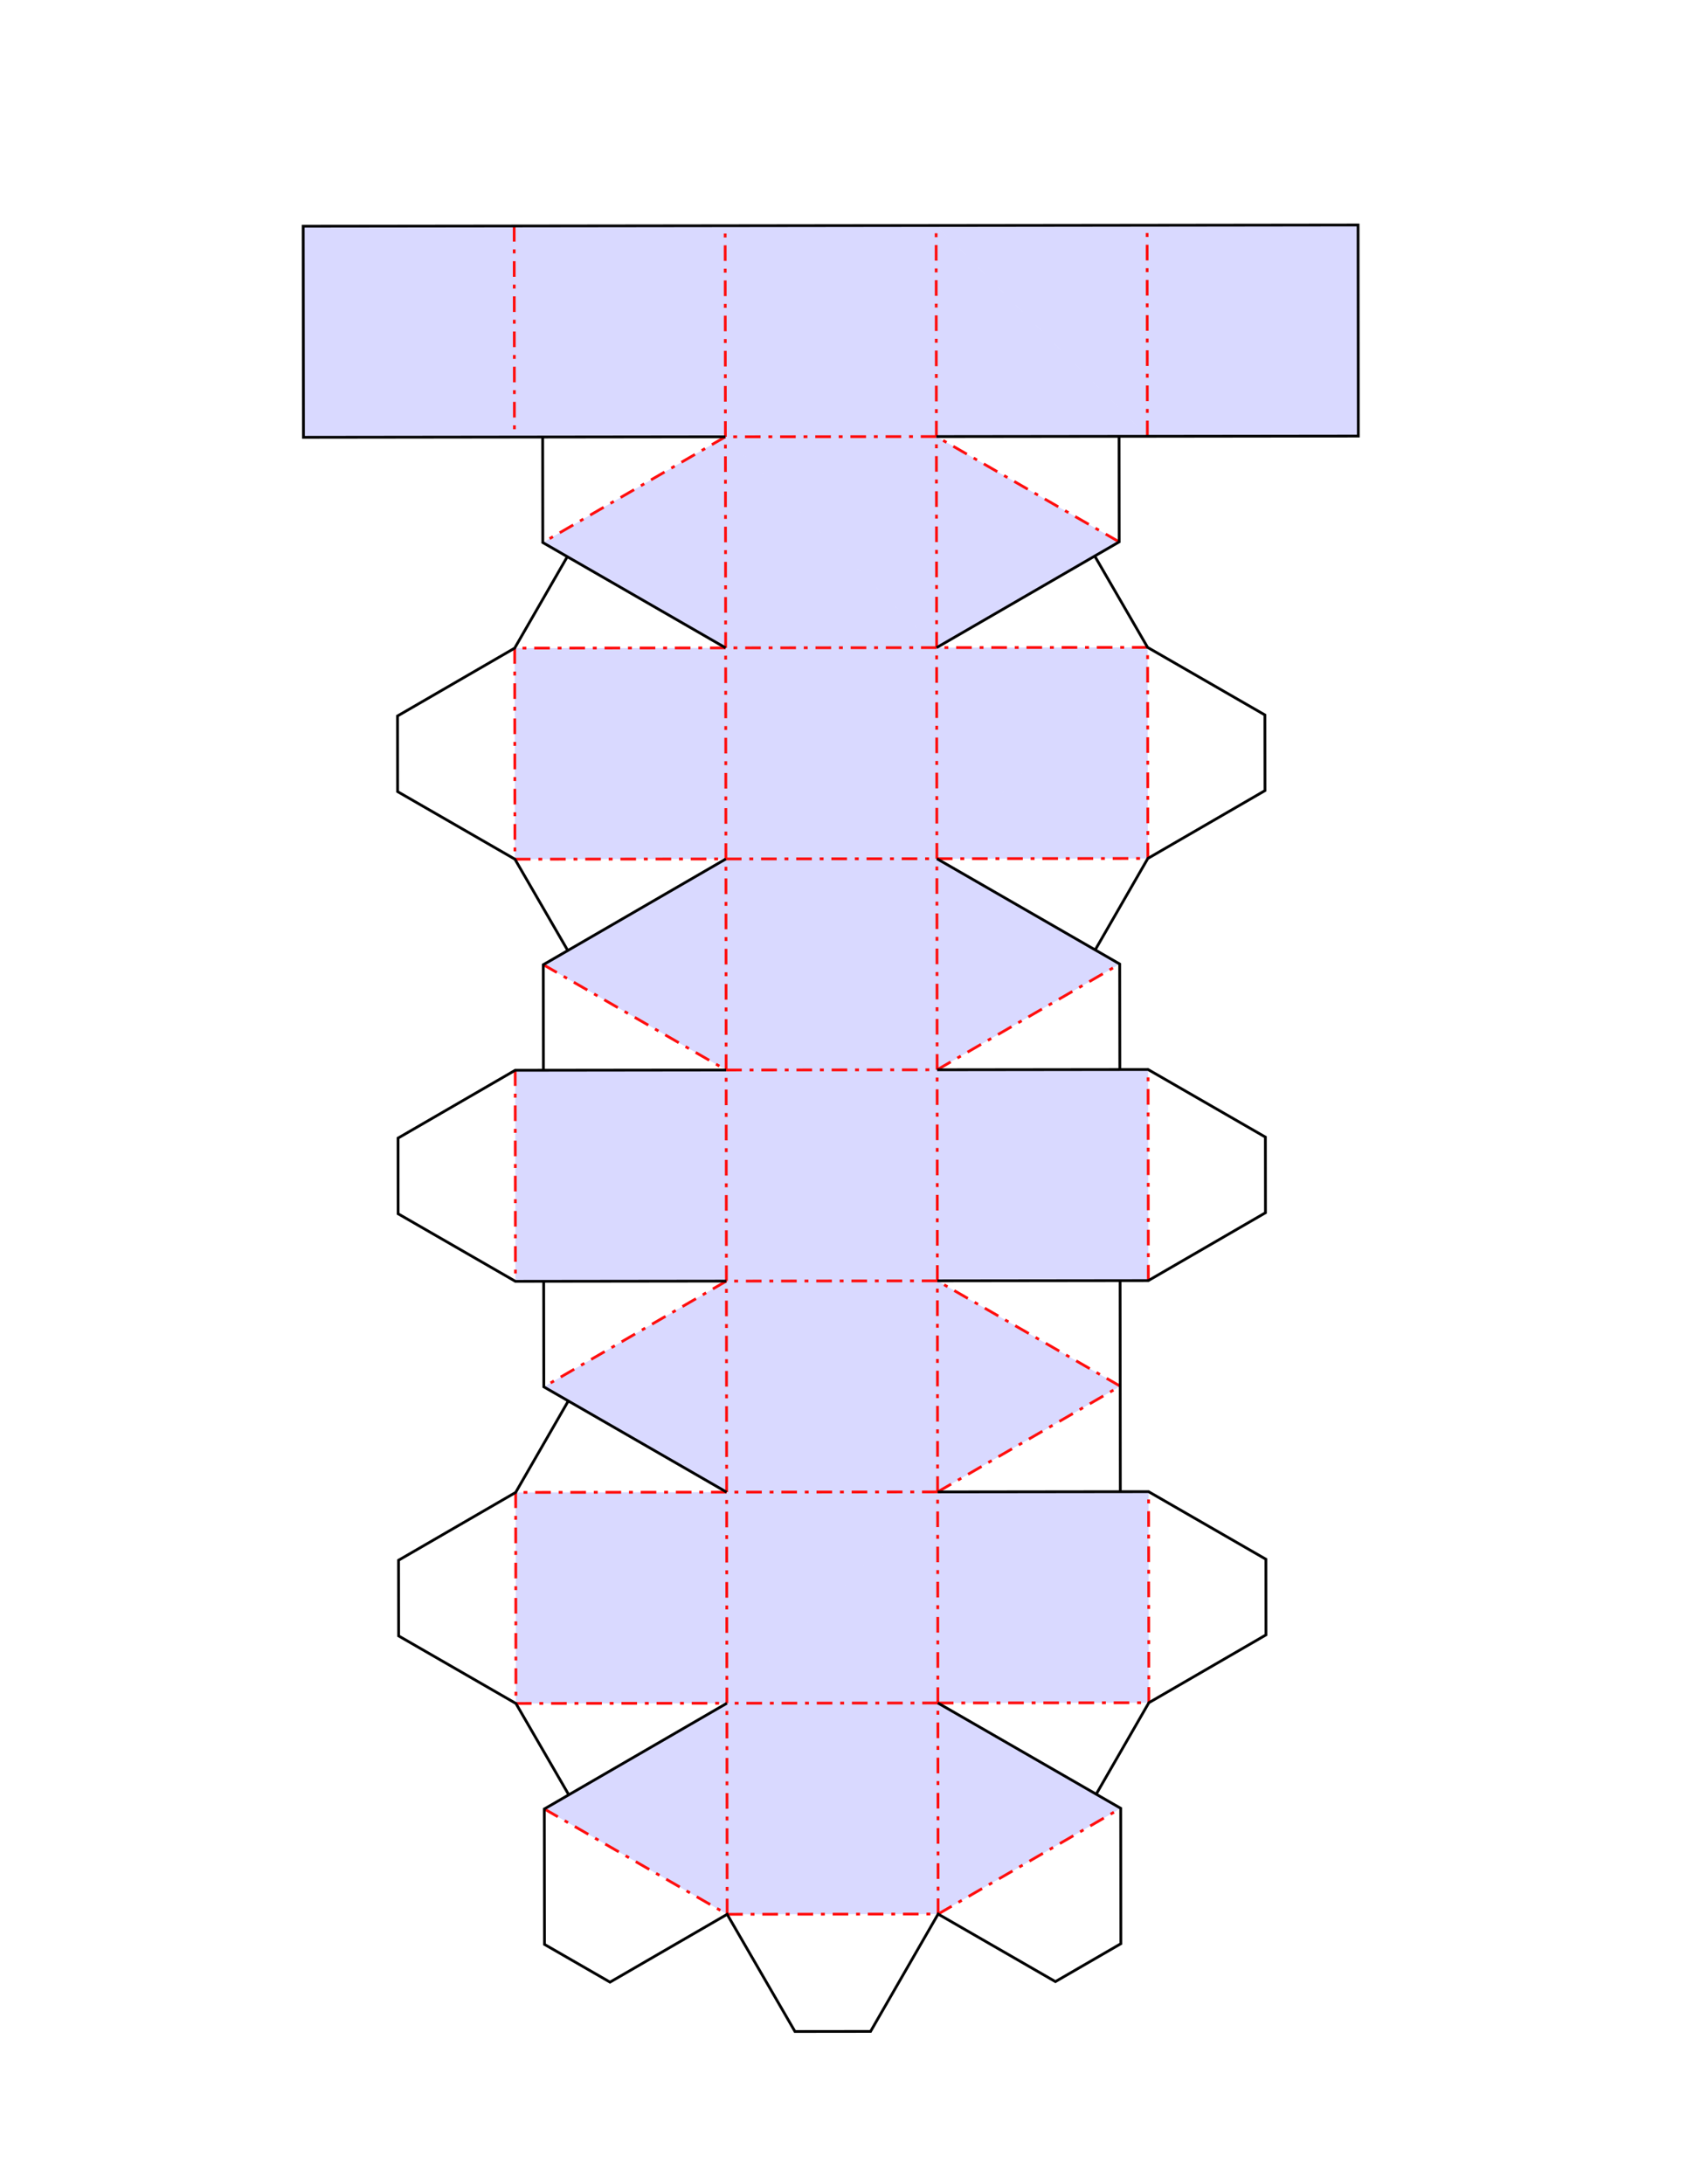 <?xml version="1.0" encoding="UTF-8" standalone="no"?>
<!-- Created with Inkscape (http://www.inkscape.org/) -->

<svg
   xmlns:dc="http://purl.org/dc/elements/1.1/"
   xmlns:cc="http://creativecommons.org/ns#"
   xmlns:rdf="http://www.w3.org/1999/02/22-rdf-syntax-ns#"
   xmlns:svg="http://www.w3.org/2000/svg"
   xmlns="http://www.w3.org/2000/svg"
   xmlns:sodipodi="http://sodipodi.sourceforge.net/DTD/sodipodi-0.dtd"
   xmlns:inkscape="http://www.inkscape.org/namespaces/inkscape"
   id="svg2"
   version="1.1"
   inkscape:version="0.48.4 r9939"
   width="765"
   height="990"
   xml:space="preserve"
   sodipodi:docname="rhombi_cuboctahedron.eps"><defs
     id="defs6" /><sodipodi:namedview
     pagecolor="#ffffff"
     bordercolor="#666666"
     borderopacity="1"
     objecttolerance="10"
     gridtolerance="10"
     guidetolerance="10"
     inkscape:pageopacity="0"
     inkscape:pageshadow="2"
     inkscape:window-width="1600"
     inkscape:window-height="798"
     id="namedview4"
     showgrid="false"
     inkscape:zoom="0.67425131"
     inkscape:cx="322.3952"
     inkscape:cy="525.6524"
     inkscape:window-x="0"
     inkscape:window-y="31"
     inkscape:window-maximized="1"
     inkscape:current-layer="g10" /><g
     id="g10"
     inkscape:groupmode="layer"
     inkscape:label="ink_ext_XXXXXX"
     transform="matrix(1.25,0,0,-1.25,0,990)"><path
       inkscape:connector-curvature="0"
       d="m 340.326,97.954 66.235,38.346 -66.326,38.189 m -0.453,382.677 66.236,38.346 -66.326,38.19 m 76.897,-306.051 -0.09,76.535 -76.445,-76.626 m 0,0 76.445,76.626 -76.536,-0.091 m -229.878,229.335 76.445,76.625 -76.535,-0.09 m 0.09,-76.535 76.535,0.09 -0.091,76.535 m 76.626,-76.444 76.536,0.091 -76.627,76.444 m 0.091,-76.535 -76.626,76.444 0.091,-76.535 m 76.535,0.091 -0.091,76.535 -76.535,-0.091 m 219.851,-420.684 -66.327,38.189 0.09,-76.535 m -0.181,153.07 -76.445,-76.626 76.536,0.091 m 0.09,-76.535 -0.09,76.535 -76.445,-76.626 m 0,0 76.445,76.626 -76.536,-0.091 m 142.681,114.972 -66.326,38.19 0.09,-76.536 m 0,0 -76.535,-0.09 0.09,-76.536 m 76.355,153.162 -76.445,-76.626 76.535,0.09 m -0.09,76.536 -76.536,-0.091 0.091,-76.535 m 76.354,153.161 0.091,-76.535 76.444,76.626 m -76.444,-76.626 -76.626,76.444 0.09,-76.535 m 0,0 -76.626,76.445 0.091,-76.535 m 76.535,0.09 -0.09,76.535 -76.535,-0.09 m 153.071,0.181 -76.626,76.445 0.091,-76.536 m 76.626,-76.444 -0.091,76.535 -76.535,-0.091 m 153.523,-382.495 -0.091,76.535 -76.444,-76.626 m 0,0 76.444,76.626 -76.535,-0.09 m 0.091,-76.536 -0.091,76.536 -76.445,-76.626 m 0,0 76.627,-76.445 -0.091,76.535 m -76.536,-0.09 76.445,76.626 -76.535,-0.091 m -76.535,-0.09 76.625,-76.445 -0.09,76.535 m 76.173,306.232 -0.09,76.536 -76.536,-0.091 m 76.536,0.091 76.535,0.09 -76.626,76.445 m -76.536,-0.091 76.627,-76.444 -0.091,76.535 m -76.354,-153.162 -0.091,76.536 -66.236,-38.346 m -9.846,-344.421 0.091,-76.536 76.535,0.091 m 152.618,382.858 -76.444,-76.626 76.535,0.09 m -0.181,153.071 76.535,0.09 -76.626,76.445 m 0,0 76.626,-76.445 -0.09,76.536 m -153.071,-0.181 76.626,-76.445 -0.091,76.535 m -152.708,-306.322 -76.445,-76.626 76.535,0.09 m -0.09,76.536 -76.535,-0.091 0.09,-76.535 m 76.445,76.626 -0.091,76.535 -66.236,-38.346 m 66.417,-114.725 -66.236,-38.346 66.327,-38.189 m 0.181,-153.07 76.536,0.091 -76.627,76.445 m -66.236,-38.346 66.327,-38.189 -0.091,76.535"
       style="fill:#d9d9ff;fill-opacity:1;fill-rule:nonzero;stroke:none"
       id="path100" /><path
       id="path196"
       style="fill:none;stroke:#ff0e0e;stroke-width:1;stroke-linecap:butt;stroke-linejoin:miter;stroke-miterlimit:10;stroke-opacity:1;stroke-dasharray:5.669, 2.835, 1.417, 2.835;stroke-dashoffset:0"
       d="m 340.326,97.954 66.235,38.346 m -0.543,459.212 -66.326,38.19 m 76.897,-306.051 -0.09,76.535 m -229.969,305.869 0.091,-76.535 m 76.535,0.091 -0.091,76.535 m 77.079,-459.121 66.237,38.346 m 0,0 -66.327,38.189 m 0,0 -0.091,76.535 m 0.181,-153.07 -0.09,76.535 m 0,0 -76.536,-0.091 m 76.445,76.626 66.236,38.346 m -66.236,-38.346 -0.09,76.536 m -76.445,-76.626 76.535,0.09 m 76.354,153.162 -76.535,-0.091 m -76.445,-76.626 76.536,0.091 m -153.071,-0.181 76.535,0.09 m -76.626,76.445 0.091,-76.535 m 76.445,76.625 -76.535,-0.09 m 76.626,-76.445 -0.09,76.535 m 76.535,0.091 -76.535,-0.091 m 76.626,-76.444 -0.091,76.535 m 0.453,-382.677 76.535,0.091 m 0,0 -0.091,76.535 m -76.444,-76.626 -0.091,76.536 m 0.091,-76.536 -76.536,-0.09 m 76.627,-76.445 -0.091,76.535 m -0.091,76.536 -76.535,-0.091 m 0,0 -76.535,-0.09 m 76.625,-76.445 -0.09,76.535 m 76.083,382.768 -76.536,-0.091 m 76.626,-76.445 -0.09,76.536 m 0,0 -0.091,76.535 m -76.445,-76.626 -66.236,-38.346 m 66.327,-38.19 -0.091,76.536 m -75.992,-459.303 76.535,0.091 m -76.625,76.445 0.091,-76.536 m 229.244,306.413 -0.091,76.536 m -76.444,-76.626 76.535,0.09 m -0.181,153.071 -0.091,76.535 m -152.618,-382.858 -0.09,76.536 m -76.535,-0.091 0.09,-76.535 m 10.118,114.815 66.327,-38.189 m 0,0 -0.091,76.535 m 0.272,-229.606 -0.091,76.535 m 0,0 -66.236,-38.346 m 66.508,-191.259 76.536,0.091 m -76.536,-0.091 -0.091,76.535 m -66.236,-38.346 66.327,-38.189" /><path
       id="path232"
       style="fill:none;stroke:#000000;stroke-width:1;stroke-linecap:butt;stroke-linejoin:miter;stroke-miterlimit:10;stroke-opacity:1;stroke-dasharray:none"
       d="m 339.692,633.702 76.535,0.09 76.535,0.09 -0.09,76.536 -76.536,-0.091 -76.535,-0.09 -76.536,-0.091 -76.535,-0.091 -76.535,-0.09 0.09,-76.535 76.535,0.09 76.535,0.091 m 142.817,0.169 0.045,-38.268 0,0 -66.236,-38.346 m 0.272,-229.606 76.535,0.091 42.49,24.599 -0.032,27.437 -42.548,24.499 0,0 -76.536,-0.091 m 66.463,-152.992 -0.045,38.268 -0.046,38.268 m -0.136,114.802 0,0 z m -200.393,147.707 -19.095,-33.163 0,0 -42.491,-24.599 0.033,-27.438 42.549,-24.498 0,0 19.173,-33.118 m 210.795,-272.752 0,0 m -19.094,-33.163 19.094,33.163 42.491,24.599 -0.033,27.438 -42.549,24.498 0,0 -76.535,-0.09 m -153.07,-0.181 0,0 z m 9.801,382.688 0.045,-38.267 0,0 66.327,-38.19 0,0 m -57.079,-273.068 -19.094,-33.163 -42.491,-24.6 0.033,-27.437 42.549,-24.499 0,0 19.173,-33.118 m 190.976,306.368 19.095,33.163 0,0 42.491,24.599 -0.033,27.438 -42.549,24.499 0,0 -19.173,33.118 m 9.101,-186.201 -0.046,38.267 -66.326,38.19 0,0 m -152.89,-153.252 0,0 z m 10.163,76.548 -0.045,38.267 0,0 66.236,38.346 m -66.1,-153.149 0.045,-38.268 0,0 66.327,-38.189 0,0 m -0.181,153.071 -76.535,-0.091 -42.491,-24.599 0.032,-27.438 42.548,-24.498 76.535,0.09 0,0 m 76.717,-152.98 0,0 66.326,-38.189 0,0 0.059,-49.098 -23.746,-13.747 -42.548,24.498 0,0 -24.499,-42.549 -27.438,-0.032 -24.599,42.491 0,0 -42.491,-24.599 -23.778,13.691 -0.058,49.097 0,0 66.236,38.346" /></g></svg>